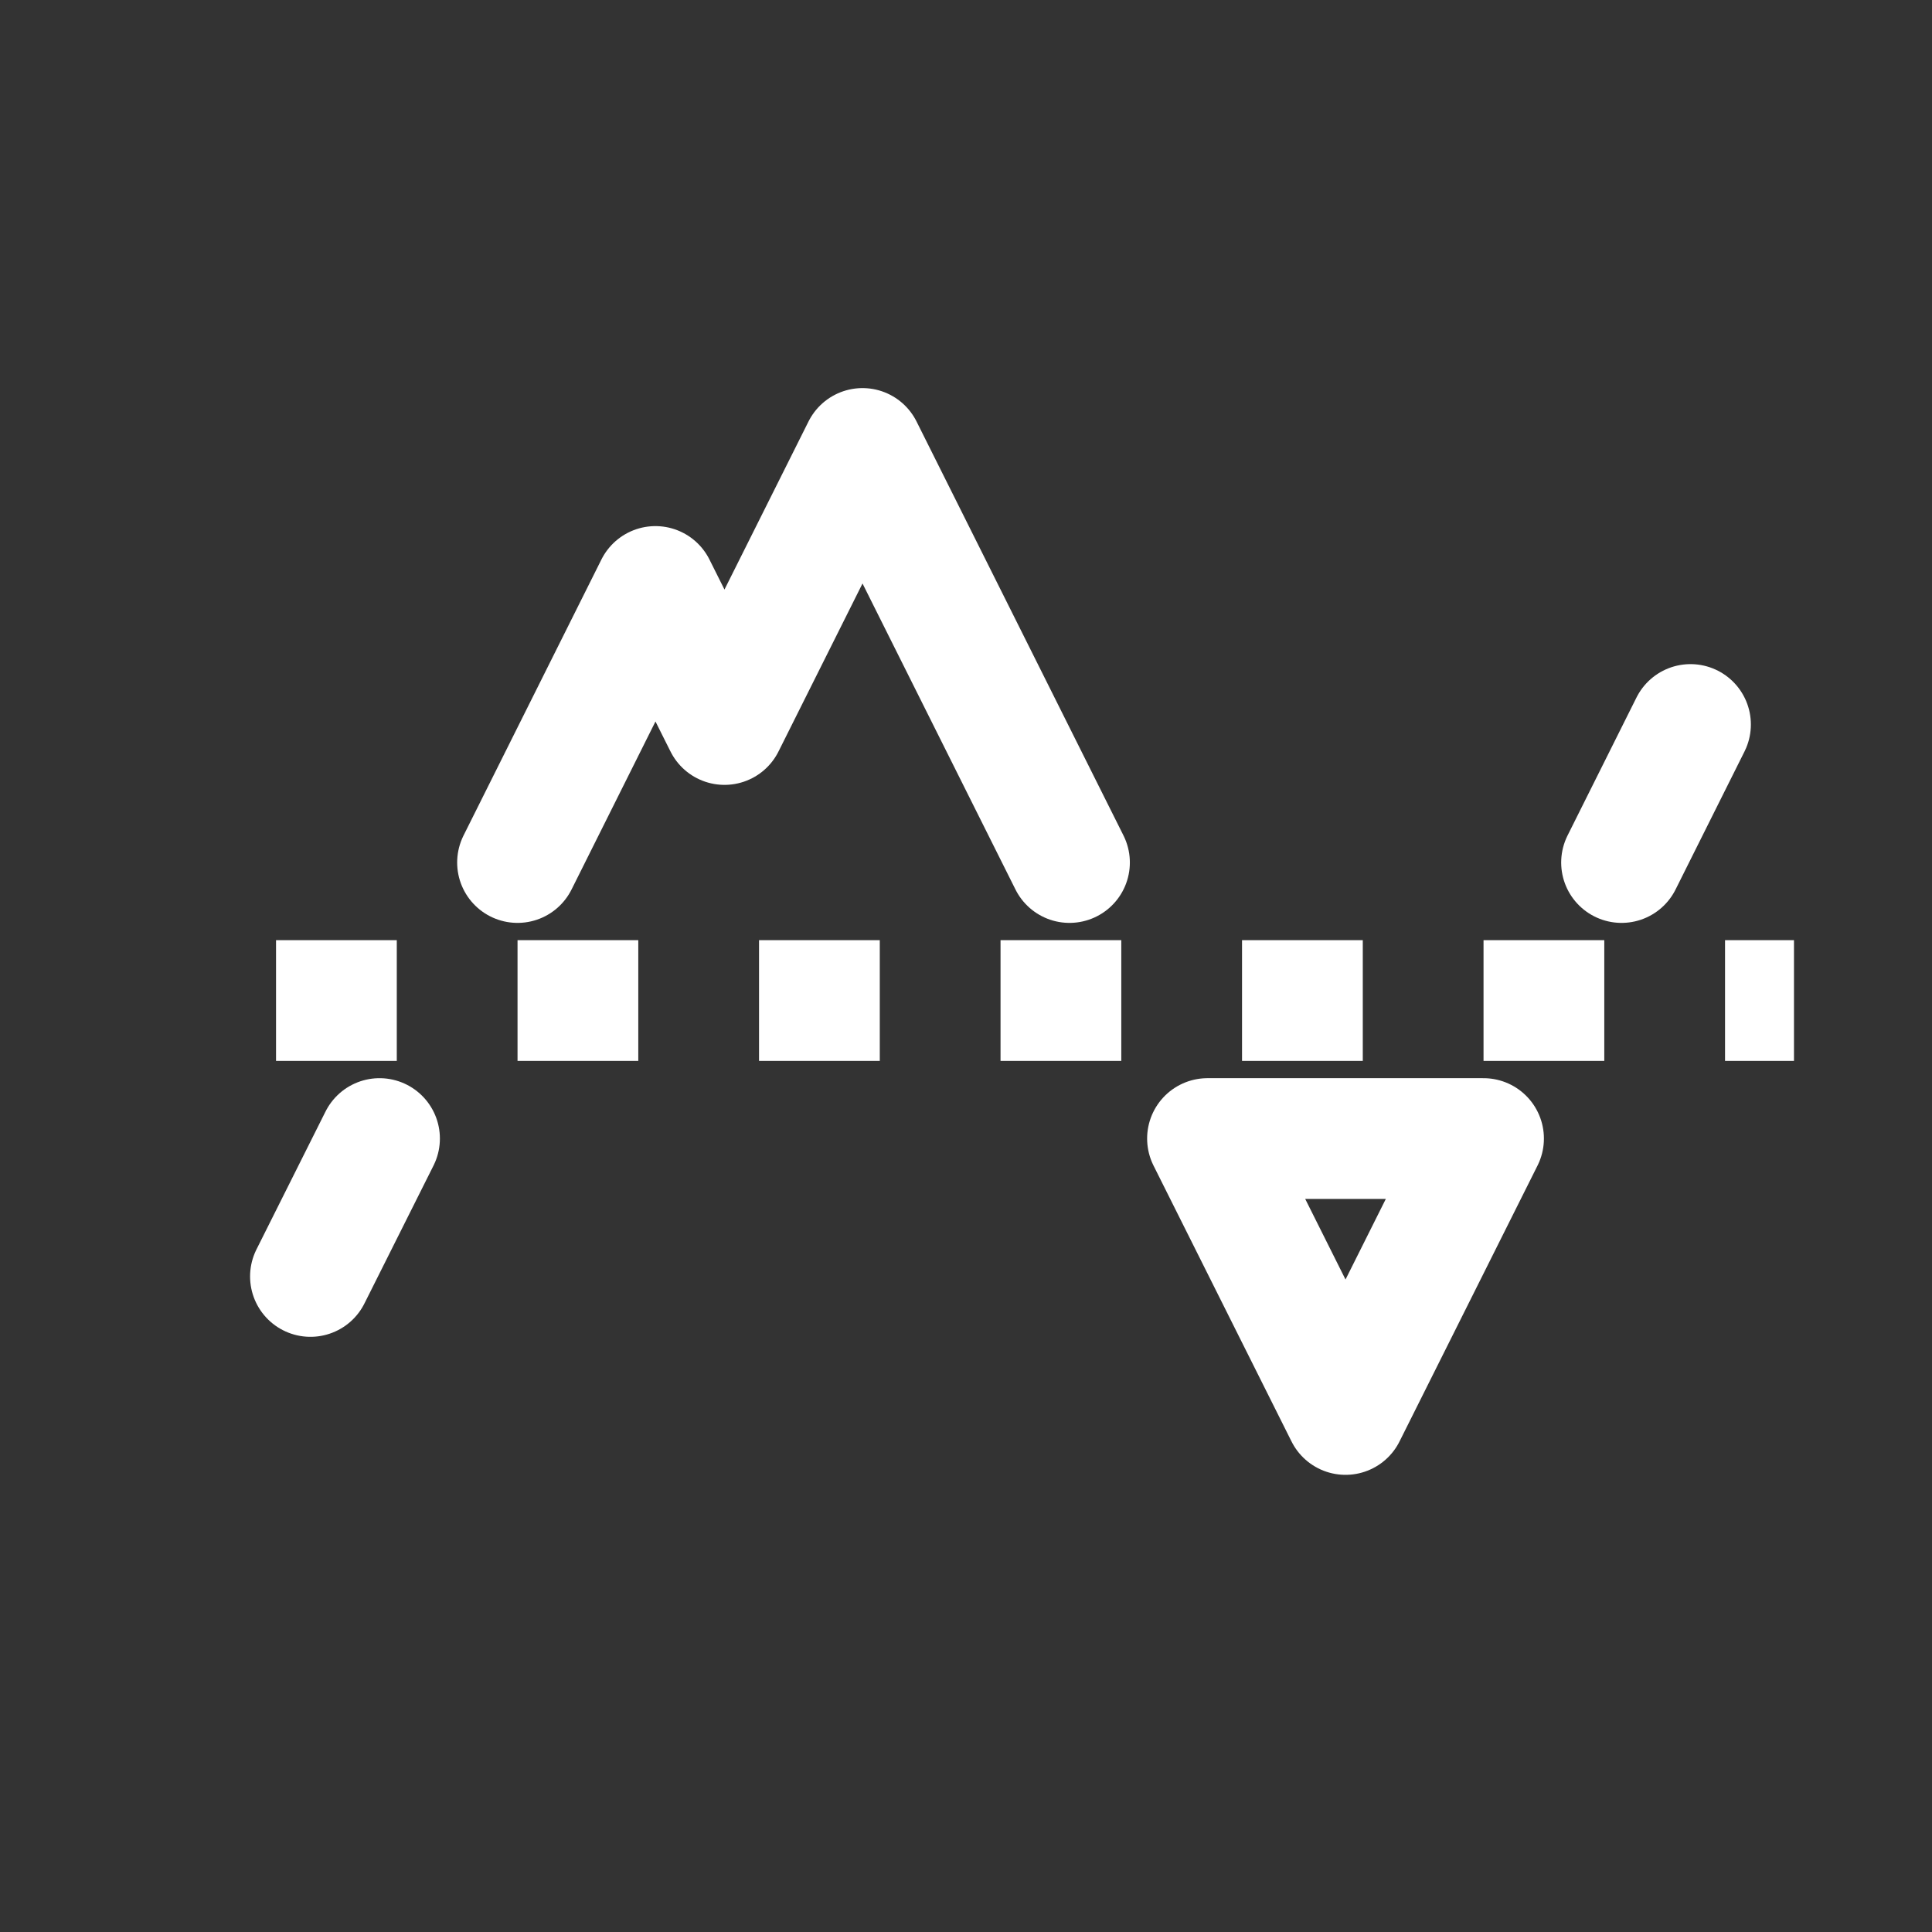 <svg width="16" height="16" viewBox="0 0 16 16" fill="none" xmlns="http://www.w3.org/2000/svg">
<rect x="0" y="0" width="16" height="16" fill="#333333" stroke="none"/>
<path d="M2.286 8.286H14.857" stroke="white" stroke-dasharray="1 1"/>
<path d="M4.286 7.143L5.428 4.857L6 6L7.143 3.714L8.857 7.143" stroke="white" stroke-linecap="round" stroke-linejoin="round"/>
<path d="M3.143 9.429L2.571 10.571" stroke="white" stroke-linecap="round"/>
<path d="M10 9.429L11.143 11.714L12.286 9.429H10ZM13.429 7.143L14 6L13.429 7.143Z" stroke="white" stroke-linecap="round" stroke-linejoin="round"/>
</svg>
